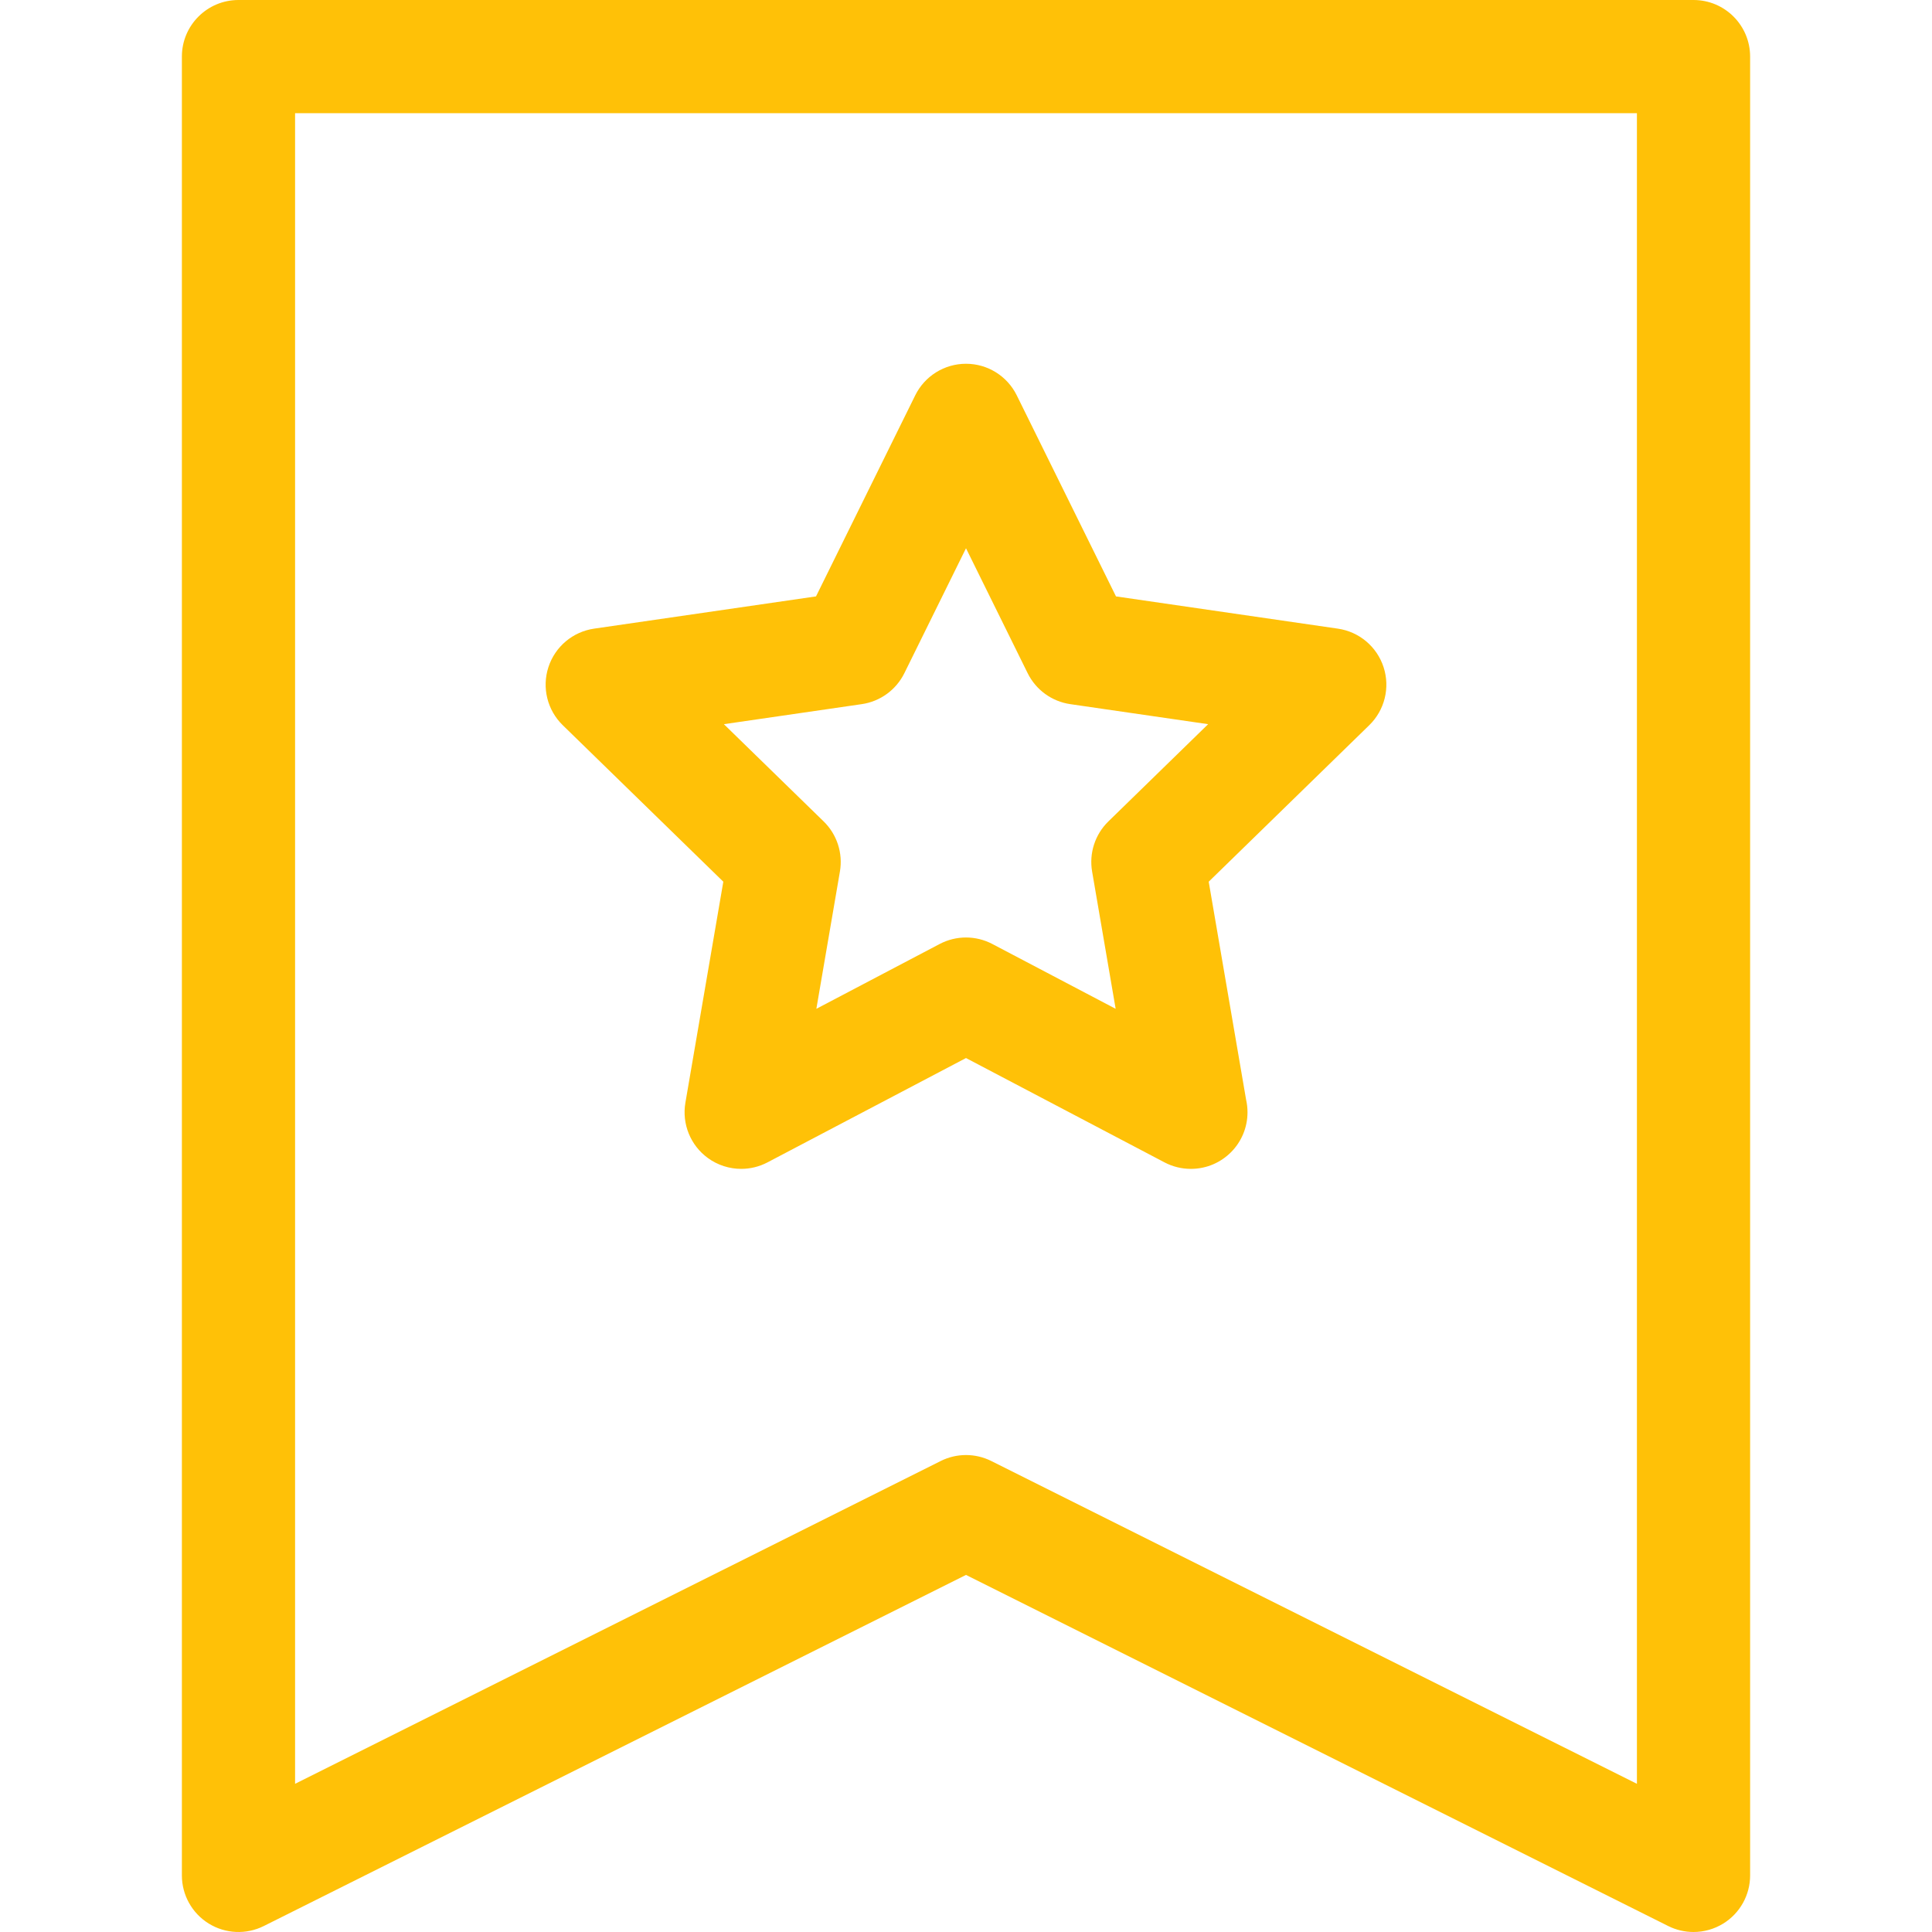 <?xml version="1.0" encoding="iso-8859-1"?>
<!-- Generator: Adobe Illustrator 19.0.0, SVG Export Plug-In . SVG Version: 6.00 Build 0)  -->
<svg version="1.1" id="Capa_1" xmlns="http://www.w3.org/2000/svg" xmlns:xlink="http://www.w3.org/1999/xlink" x="0px" y="0px"
	 viewBox="0 0 512 512" style="enable-background:new 0 0 512 512;" xml:space="preserve">
<g>
	<g>
		<path d="M448.799,0H63.2c-8.284,0-15,6.716-15,15v482c0,5.199,2.692,10.027,7.114,12.76c4.423,2.733,9.945,2.981,14.594,0.657
			L256,417.371l186.092,93.045c2.117,1.059,4.415,1.583,6.708,1.583c2.743,0,5.478-0.751,7.887-2.24
			c4.422-2.733,7.114-7.561,7.114-12.76V15C463.799,6.716,457.084,0,448.799,0z M433.799,472.729l-171.092-85.545
			c-2.111-1.056-4.41-1.583-6.708-1.583c-2.298,0-4.597,0.528-6.708,1.583L78.2,472.729V30h355.6V472.729z" fill="#ffc107"/>
	</g>
</g>
<g>
	<g>
		<path d="M366.664,176.807c-1.764-5.43-6.458-9.388-12.108-10.209l-58.807-8.545l-26.3-53.29c-2.526-5.121-7.74-8.363-13.45-8.363
			c-5.709,0-10.924,3.242-13.451,8.362l-26.296,53.289l-58.809,8.545c-5.651,0.821-10.345,4.779-12.109,10.209
			c-1.764,5.43-0.292,11.391,3.796,15.376l42.555,41.48l-10.048,58.565c-0.965,5.627,1.348,11.315,5.967,14.671
			c2.613,1.899,5.709,2.865,8.819,2.865c2.387,0,4.783-0.569,6.978-1.723L256,280.391l52.603,27.649
			c2.194,1.154,4.59,1.723,6.978,1.723c0.017,0,0.034,0,0.05,0c8.271-0.016,14.971-6.726,14.971-15c0-1.152-0.13-2.274-0.376-3.352
			l-9.906-57.75l42.55-41.478C366.958,188.198,368.43,182.237,366.664,176.807z M293.733,217.683
			c-3.535,3.446-5.148,8.411-4.314,13.277l6.241,36.386l-32.681-17.178c-2.185-1.148-4.582-1.723-6.979-1.723
			c-2.398,0-4.794,0.574-6.98,1.723l-32.675,17.176l6.243-36.383c0.835-4.867-0.779-9.832-4.315-13.278l-26.437-25.768l36.535-5.309
			c4.886-0.71,9.109-3.779,11.294-8.207l16.336-33.104l16.338,33.105c2.185,4.427,6.409,7.496,11.294,8.206l36.534,5.309
			L293.733,217.683z" fill="#ffc107"/>
	</g>
</g>
<g>
</g>
<g>
</g>
<g>
</g>
<g>
</g>
<g>
</g>
<g>
</g>
<g>
</g>
<g>
</g>
<g>
</g>
<g>
</g>
<g>
</g>
<g>
</g>
<g>
</g>
<g>
</g>
<g>
</g>
</svg>
